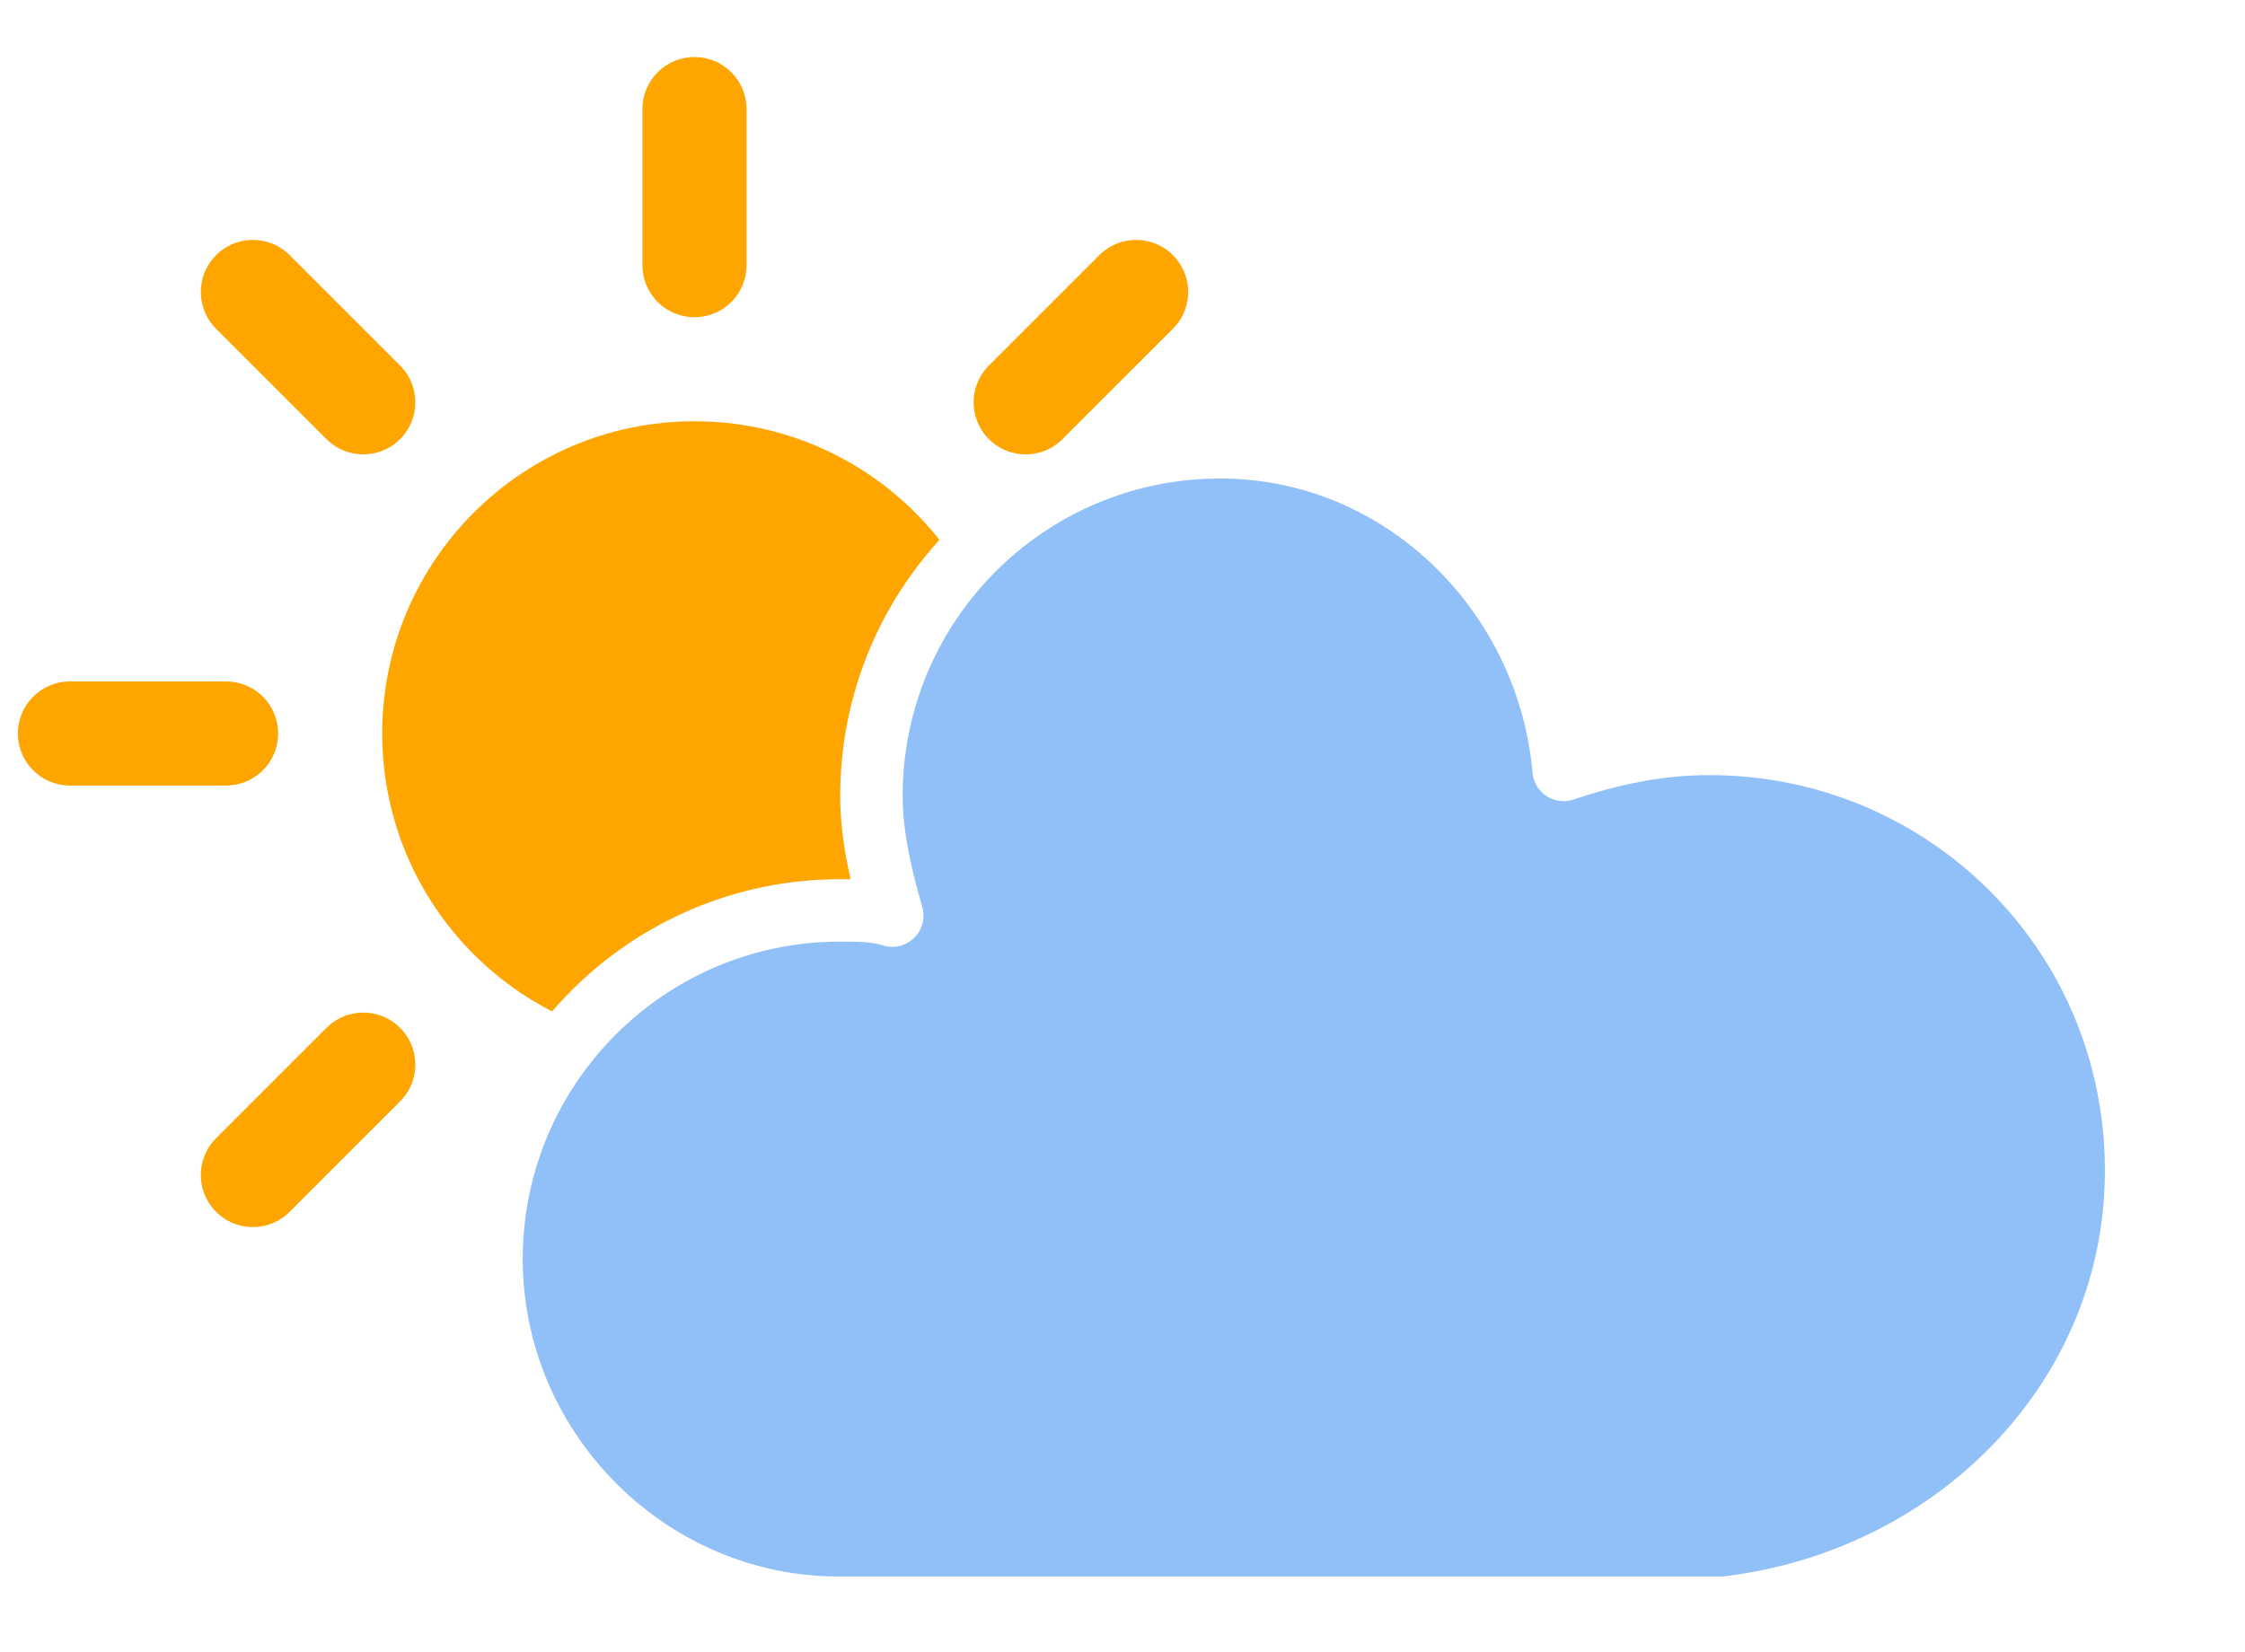<svg viewBox="6.656 11.904 43.136 31.744" xmlns:xlink="http://www.w3.org/1999/xlink" xmlns="http://www.w3.org/2000/svg" version="1.1" style="max-height: 500px" width="43.136" height="31.744">
    <defs>
        <filter height="200%" width="200%">
            <feGaussianBlur stdDeviation="3" in="SourceAlpha"/>
            <feOffset result="offsetblur" dy="4" dx="0"/>
            <feComponentTransfer>
                <feFuncA type="linear"/>
            </feComponentTransfer>
            <feMerge> 
                <feMergeNode/>
                <feMergeNode in="SourceGraphic"/> 
            </feMerge>
        </filter>
        <style type="text/css">
/*
** CLOUDS
*/
@keyframes am-weather-cloud-2 {
  0% {
    -webkit-transform: translate(0px,0px);
       -moz-transform: translate(0px,0px);
        -ms-transform: translate(0px,0px);
            transform: translate(0px,0px);
  }

  50% {
    -webkit-transform: translate(2px,0px);
       -moz-transform: translate(2px,0px);
        -ms-transform: translate(2px,0px);
            transform: translate(2px,0px);
  }

  100% {
    -webkit-transform: translate(0px,0px);
       -moz-transform: translate(0px,0px);
        -ms-transform: translate(0px,0px);
            transform: translate(0px,0px);
  }
}

.am-weather-cloud-2 {
  -webkit-animation-name: am-weather-cloud-2;
     -moz-animation-name: am-weather-cloud-2;
          animation-name: am-weather-cloud-2;
  -webkit-animation-duration: 3s;
     -moz-animation-duration: 3s;
          animation-duration: 3s;
  -webkit-animation-timing-function: linear;
     -moz-animation-timing-function: linear;
          animation-timing-function: linear;
  -webkit-animation-iteration-count: infinite;
     -moz-animation-iteration-count: infinite;
          animation-iteration-count: infinite;
}

/*
** SUN
*/
@keyframes am-weather-sun {
  0% {
    -webkit-transform: rotate(0deg);
       -moz-transform: rotate(0deg);
        -ms-transform: rotate(0deg);
            transform: rotate(0deg);
  }

  100% {
    -webkit-transform: rotate(360deg);
       -moz-transform: rotate(360deg);
        -ms-transform: rotate(360deg);
            transform: rotate(360deg);
  }
}

.am-weather-sun {
  -webkit-animation-name: am-weather-sun;
     -moz-animation-name: am-weather-sun;
      -ms-animation-name: am-weather-sun;
          animation-name: am-weather-sun;
  -webkit-animation-duration: 9s;
     -moz-animation-duration: 9s;
      -ms-animation-duration: 9s;
          animation-duration: 9s;
  -webkit-animation-timing-function: linear;
     -moz-animation-timing-function: linear;
      -ms-animation-timing-function: linear;
          animation-timing-function: linear;
  -webkit-animation-iteration-count: infinite;
     -moz-animation-iteration-count: infinite;
      -ms-animation-iteration-count: infinite;
          animation-iteration-count: infinite;
}

@keyframes am-weather-sun-shiny {
  0% {
    stroke-dasharray: 3px 10px;
    stroke-dashoffset: 0px;
  }

  50% {
    stroke-dasharray: 0.1px 10px;
    stroke-dashoffset: -1px;
  }

  100% {
    stroke-dasharray: 3px 10px;
    stroke-dashoffset: 0px;
  }
}

.am-weather-sun-shiny line {
  -webkit-animation-name: am-weather-sun-shiny;
     -moz-animation-name: am-weather-sun-shiny;
      -ms-animation-name: am-weather-sun-shiny;
          animation-name: am-weather-sun-shiny;
  -webkit-animation-duration: 2s;
     -moz-animation-duration: 2s;
      -ms-animation-duration: 2s;
          animation-duration: 2s;
  -webkit-animation-timing-function: linear;
     -moz-animation-timing-function: linear;
      -ms-animation-timing-function: linear;
          animation-timing-function: linear;
  -webkit-animation-iteration-count: infinite;
     -moz-animation-iteration-count: infinite;
      -ms-animation-iteration-count: infinite;
          animation-iteration-count: infinite;
}
        </style>
    </defs>
    <g id="cloudy-day-2" filter="url(#blur)">
        <g transform="translate(20,10)">
            <g transform="translate(0,16)">
                <g class="am-weather-sun">
                    <g>
                        <line y2="3" y1="0" x2="0" x1="0" transform="translate(0,9)" stroke-width="2" stroke-linecap="round" stroke="orange" fill="none"/>
                    </g>
                    <g transform="rotate(45)">
                        <line y2="3" y1="0" x2="0" x1="0" transform="translate(0,9)" stroke-width="2" stroke-linecap="round" stroke="orange" fill="none"/>
                    </g>
                    <g transform="rotate(90)">
                        <line y2="3" y1="0" x2="0" x1="0" transform="translate(0,9)" stroke-width="2" stroke-linecap="round" stroke="orange" fill="none"/>
                    </g>
                    <g transform="rotate(135)">
                        <line y2="3" y1="0" x2="0" x1="0" transform="translate(0,9)" stroke-width="2" stroke-linecap="round" stroke="orange" fill="none"/>
                    </g>
                    <g transform="rotate(180)">
                        <line y2="3" y1="0" x2="0" x1="0" transform="translate(0,9)" stroke-width="2" stroke-linecap="round" stroke="orange" fill="none"/>
                    </g>
                    <g transform="rotate(225)">
                        <line y2="3" y1="0" x2="0" x1="0" transform="translate(0,9)" stroke-width="2" stroke-linecap="round" stroke="orange" fill="none"/>
                    </g>
                    <g transform="rotate(270)">
                        <line y2="3" y1="0" x2="0" x1="0" transform="translate(0,9)" stroke-width="2" stroke-linecap="round" stroke="orange" fill="none"/>
                    </g>
                    <g transform="rotate(315)">
                        <line y2="3" y1="0" x2="0" x1="0" transform="translate(0,9)" stroke-width="2" stroke-linecap="round" stroke="orange" fill="none"/>
                    </g>
                </g>
                <circle stroke-width="2" stroke="orange" r="5" fill="orange" cy="0" cx="0"/>
            </g>
            <g class="am-weather-cloud-2">
                <path transform="translate(-20,-11)" stroke-width="1.2" stroke-linejoin="round" stroke="white" fill="#91C0F8" d="M47.7,35.4c0-4.6-3.7-8.2-8.2-8.2c-1,0-1.9,0.2-2.8,0.5c-0.3-3.4-3.1-6.2-6.6-6.2c-3.7,0-6.7,3-6.7,6.7c0,0.8,0.2,1.6,0.4,2.3    c-0.3-0.1-0.7-0.1-1-0.1c-3.7,0-6.7,3-6.7,6.7c0,3.6,2.9,6.6,6.5,6.7l17.2,0C44.2,43.3,47.7,39.8,47.7,35.4z"/>
            </g>
        </g>
    </g>
    
</svg>